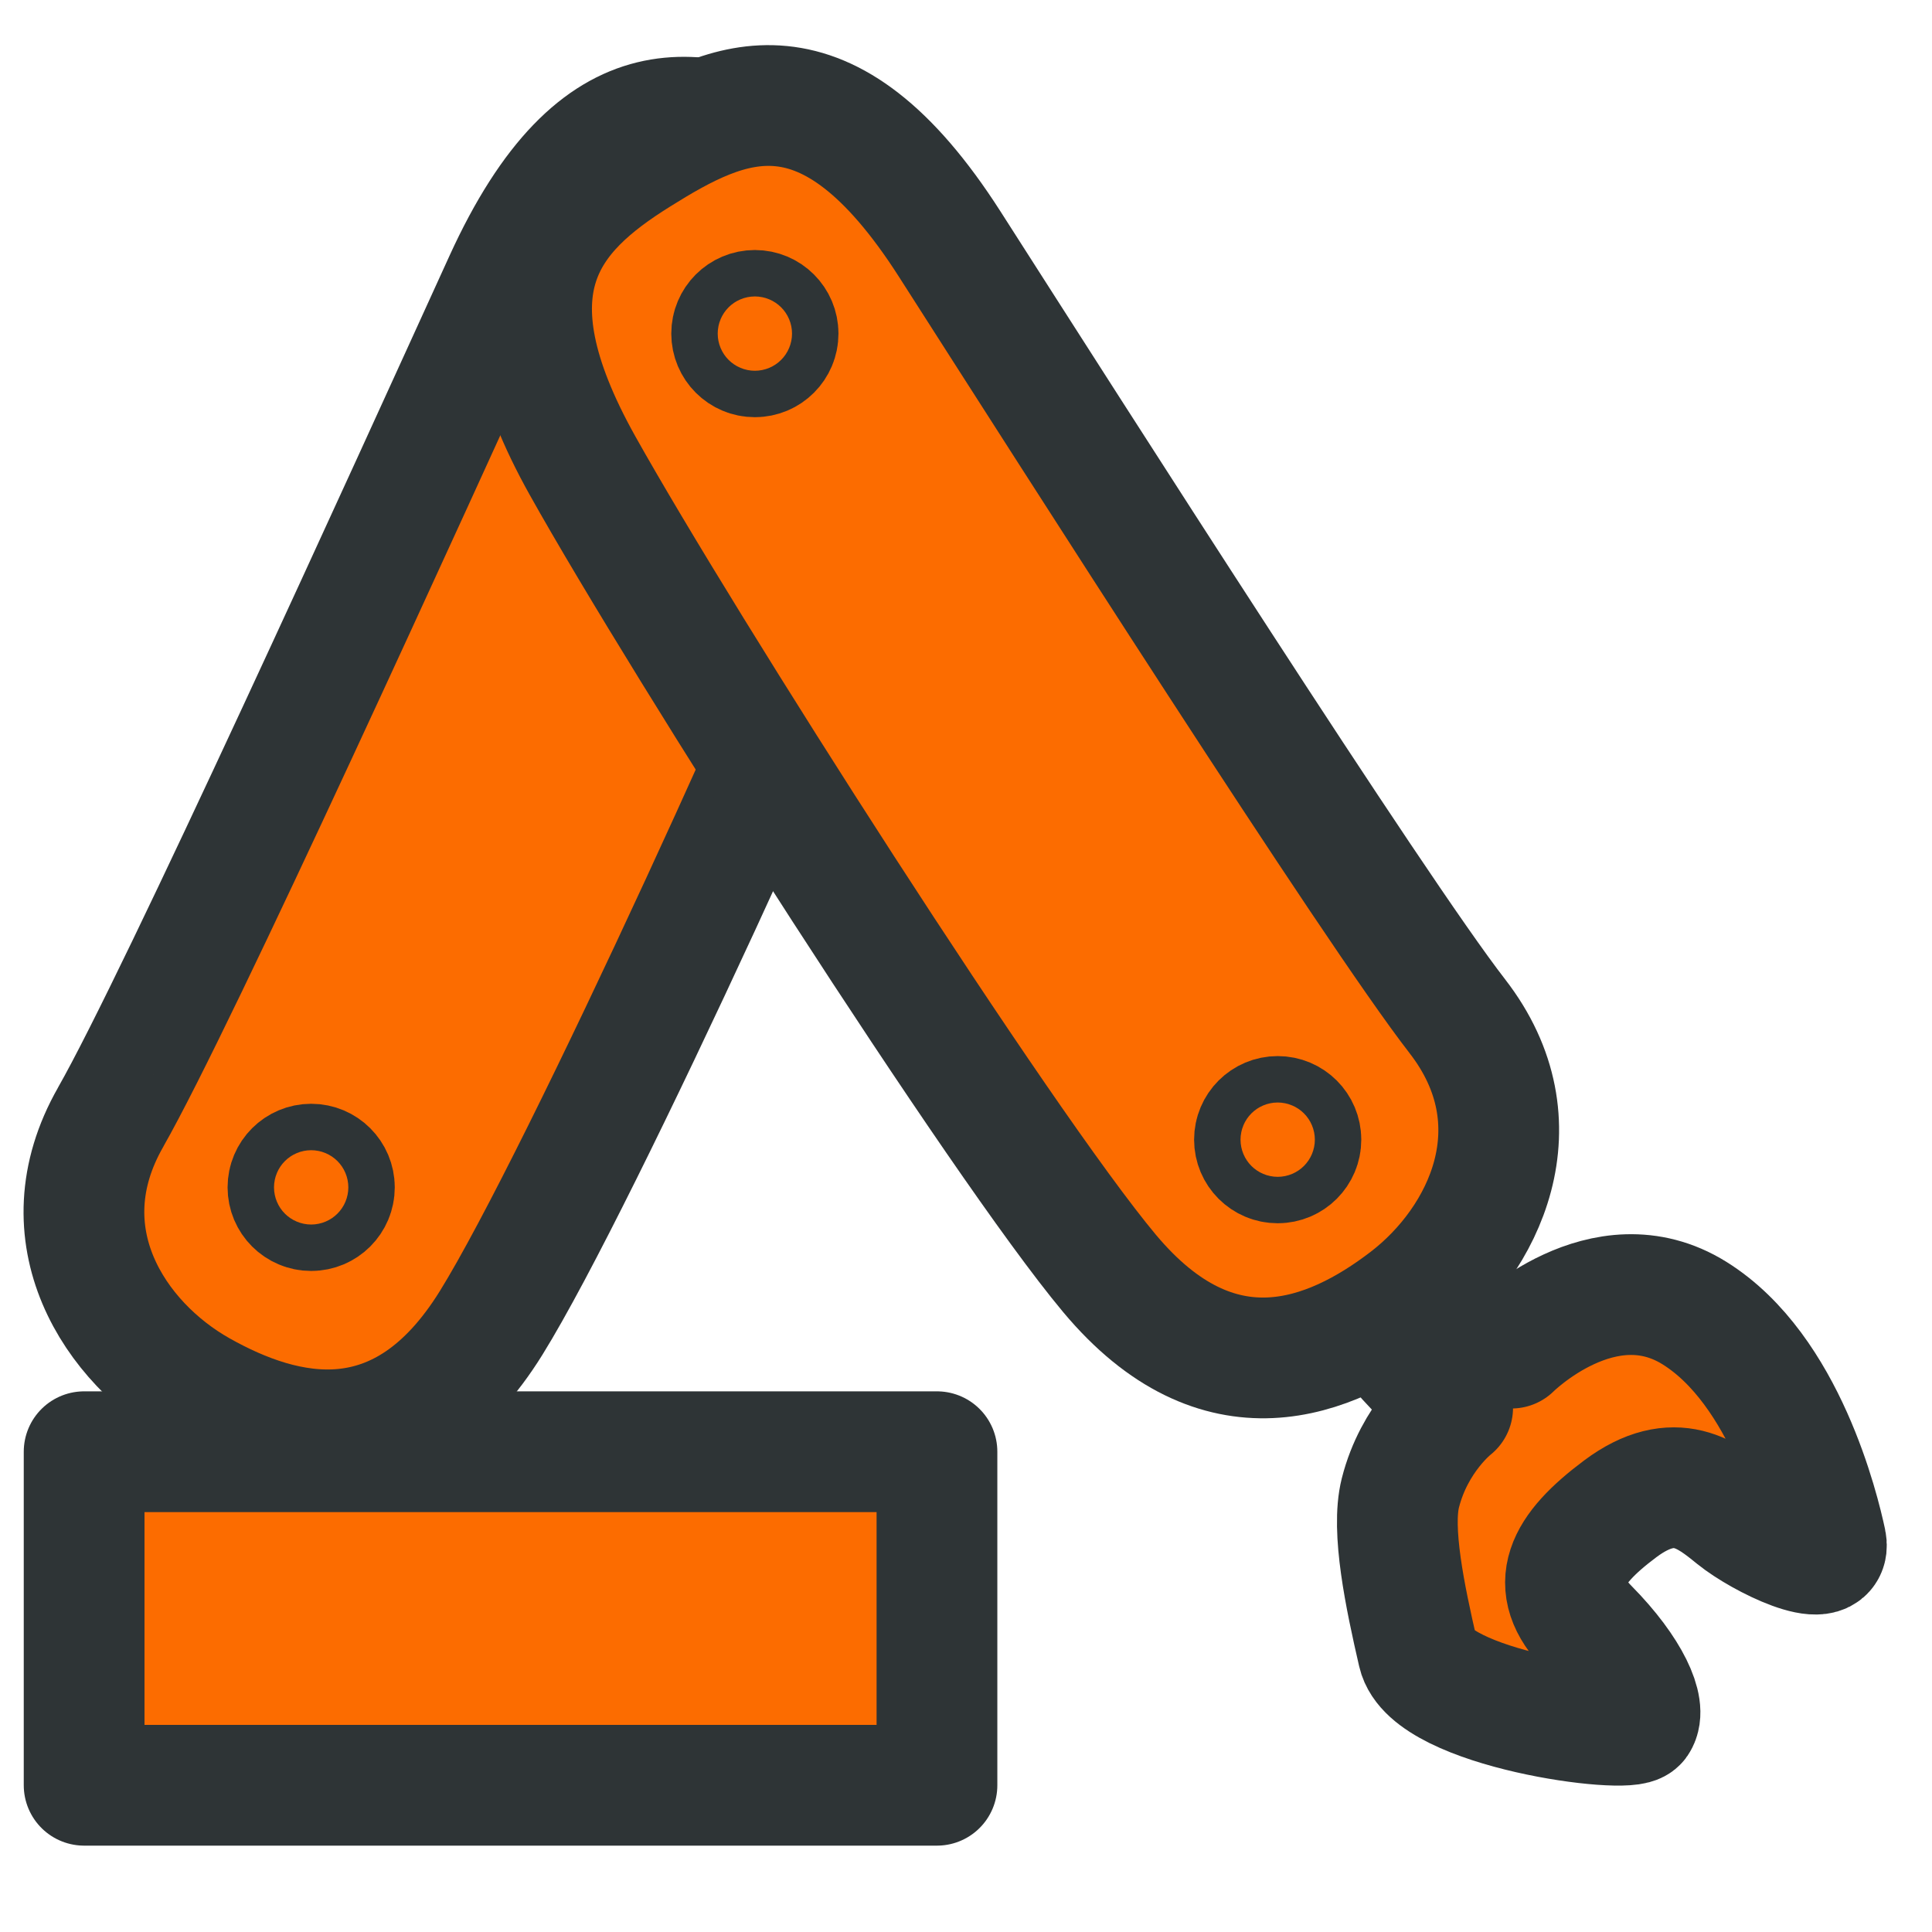 <?xml version="1.0" encoding="UTF-8" standalone="no"?>
<svg
   version="1.1"
   id="svg5821"
   height="64px"
   width="64px"
   sodipodi:docname="Robot_Robot.svg"
   inkscape:version="1.3 (0e150ed6c4, 2023-07-21)"
   xmlns:inkscape="http://www.inkscape.org/namespaces/inkscape"
   xmlns:sodipodi="http://sodipodi.sourceforge.net/DTD/sodipodi-0.dtd"
   xmlns="http://www.w3.org/2000/svg"
   xmlns:svg="http://www.w3.org/2000/svg"
   xmlns:rdf="http://www.w3.org/1999/02/22-rdf-syntax-ns#"
   xmlns:cc="http://creativecommons.org/ns#"
   xmlns:dc="http://purl.org/dc/elements/1.1/">
  <sodipodi:namedview
     id="namedview1"
     pagecolor="#ffffff"
     bordercolor="#111111"
     borderopacity="1"
     inkscape:showpageshadow="0"
     inkscape:pageopacity="0"
     inkscape:pagecheckerboard="1"
     inkscape:deskcolor="#d1d1d1"
     inkscape:zoom="9.4826544"
     inkscape:cx="19.772945"
     inkscape:cy="34.642199"
     inkscape:window-width="1920"
     inkscape:window-height="1049"
     inkscape:window-x="0"
     inkscape:window-y="0"
     inkscape:window-maximized="1"
     inkscape:current-layer="svg5821" />
  <defs
     id="defs5823" />
  <g
     id="g3">
    <path
       style="fill:#fc6c00;stroke:#2e3436;stroke-width:4;stroke-linecap:butt;stroke-linejoin:round;stroke-dasharray:none;stroke-opacity:1"
       d="M 3.664,37.008 C 5.897,33.098 13.553,16.225 16.704,9.315 19.854,2.405 23.288,3.526 26.514,4.957 c 3.226,1.431 5.744,3.491 3.262,9.919 -2.482,6.428 -10.539,24.16 -13.506,28.946 -2.967,4.785 -6.824,3.844 -9.647,2.254 -2.824,-1.59 -5.191,-5.158 -2.958,-9.067 z"
       id="path1"
       sodipodi:nodetypes="zzzzzzz" />
    <path
       style="fill:#fc6c00;stroke:#2e3436;stroke-width:4;stroke-linecap:butt;stroke-linejoin:round;stroke-dasharray:none;stroke-opacity:1"
       d="M 48.273,33.659 C 45.511,30.103 35.552,14.478 31.458,8.082 27.364,1.686 24.123,3.279 21.131,5.151 c -2.992,1.872 -5.194,4.266 -1.83,10.28 3.364,6.013 13.841,22.433 17.453,26.752 3.613,4.319 7.297,2.843 9.869,0.871 2.571,-1.973 4.411,-5.838 1.65,-9.394 z"
       id="path1-6"
       sodipodi:nodetypes="zzzzzzz" />
    <circle
       style="fill:#fc6c00;stroke:#2e3436;stroke-width:4;stroke-linecap:square;stroke-linejoin:round;stroke-dasharray:none;stroke-opacity:1;paint-order:markers fill stroke"
       id="path2"
       cx="25.006"
       cy="11.051"
       r="0.769" />
    <circle
       style="fill:#fc6c00;stroke:#2e3436;stroke-width:4;stroke-linecap:square;stroke-linejoin:round;stroke-dasharray:none;stroke-opacity:1;paint-order:markers fill stroke"
       id="path2-56"
       cx="10.308"
       cy="39.333"
       r="0.769" />
    <path
       style="fill:#fc6c00;fill-opacity:1;stroke:#2e3436;stroke-width:4;stroke-linecap:butt;stroke-linejoin:round;stroke-dasharray:none;stroke-opacity:1"
       d="m 48.519,43.304 1.551,1.354 c 0,0 3.045,-3.04 6.062,-1.16 3.017,1.881 4.135,6.538 4.356,7.572 0.221,1.033 -2.132,-0.109 -3.009,-0.818 -0.877,-0.709 -1.985,-1.63 -3.805,-0.271 -1.82,1.359 -2.453,2.538 -1.055,3.956 1.399,1.417 1.928,2.663 1.627,3.102 -0.301,0.439 -6.845,-0.434 -7.273,-2.288 -0.427,-1.854 -0.893,-4.071 -0.584,-5.295 0.466,-1.845 1.732,-2.823 1.732,-2.823 l -1.522,-1.634 z"
       id="path3"
       sodipodi:nodetypes="ccssssssssccc" />
    <circle
       style="fill:#fc6c00;stroke:#2e3436;stroke-width:4;stroke-linecap:square;stroke-linejoin:round;stroke-dasharray:none;stroke-opacity:1;paint-order:markers fill stroke"
       id="path2-5"
       cx="42.325"
       cy="37.753"
       r="0.769" />
    <rect
       style="fill:#fc6c00;fill-opacity:1;stroke:#2e3436;stroke-width:4;stroke-linecap:square;stroke-linejoin:round;stroke-dasharray:none;stroke-opacity:1;paint-order:markers fill stroke"
       id="rect3"
       width="28.251"
       height="11.049"
       x="2.787"
       y="48.09" />
  </g>
</svg>
